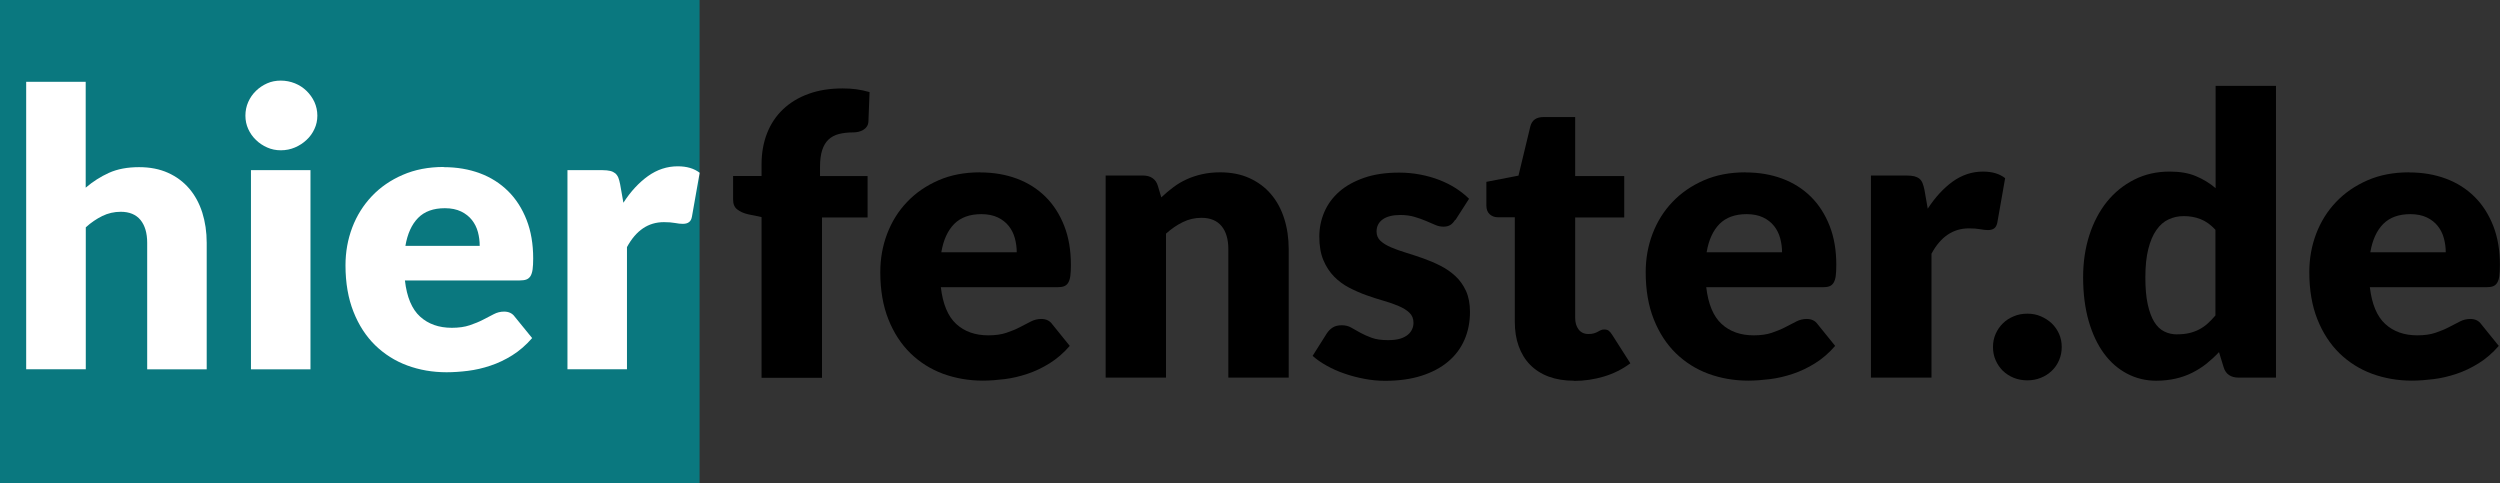 <?xml version="1.0" encoding="UTF-8"?>
<svg id="Layer_2" data-name="Layer 2" xmlns="http://www.w3.org/2000/svg" viewBox="0 0 265.48 51.33">
  <rect x="0" y="0" width="265.48" height="51.33" fill="#333333" stroke="none"/>
  <g id="Layer_1-2" data-name="Layer 1">
    <g>
      <rect width="74.29" height="51.33" fill="#0a787f"/>
      <g>
        <path d="M2.78,39.22V8.69h6.32v11.24c.76-.65,1.59-1.18,2.48-1.58.89-.4,1.95-.6,3.19-.6,1.16,0,2.18.2,3.07.6.89.4,1.64.96,2.25,1.67s1.07,1.56,1.39,2.55c.31.99.47,2.06.47,3.21v13.44h-6.32v-13.44c0-1.03-.24-1.84-.71-2.42-.48-.58-1.18-.87-2.1-.87-.69,0-1.35.15-1.96.45-.61.3-1.2.7-1.75,1.2v15.07H2.78Z" fill="#fff"/>
        <path d="M33.7,12.28c0,.5-.1.98-.31,1.42-.2.44-.48.83-.84,1.16-.35.33-.76.6-1.23.8-.47.2-.97.3-1.5.3s-1-.1-1.45-.3c-.45-.2-.85-.46-1.19-.8-.35-.33-.62-.72-.82-1.16-.2-.44-.3-.91-.3-1.42s.1-1,.3-1.45.47-.84.82-1.18.74-.6,1.19-.8.93-.29,1.45-.29,1.03.1,1.5.29.88.46,1.23.8c.35.34.63.73.84,1.18.2.45.31.93.31,1.45ZM32.97,18.07v21.15h-6.32v-21.15h6.32Z" fill="#fff"/>
        <path d="M47.12,17.75c1.4,0,2.68.22,3.84.65s2.16,1.07,3,1.9c.84.83,1.49,1.85,1.96,3.05.47,1.2.7,2.57.7,4.09,0,.48-.02.86-.06,1.16-.04.3-.12.54-.22.71-.11.18-.26.3-.44.37-.18.07-.42.1-.7.1h-12.2c.2,1.77.74,3.05,1.61,3.84s1.99,1.19,3.37,1.19c.73,0,1.37-.09,1.9-.27.53-.18,1-.37,1.42-.59.41-.22.8-.41,1.14-.59s.71-.27,1.09-.27c.5,0,.88.18,1.14.55l1.84,2.26c-.65.75-1.36,1.36-2.11,1.83-.75.47-1.53.84-2.32,1.1-.8.27-1.59.45-2.39.55s-1.55.15-2.27.15c-1.48,0-2.87-.24-4.17-.72-1.3-.48-2.43-1.2-3.41-2.15-.97-.95-1.74-2.13-2.3-3.55-.56-1.41-.85-3.06-.85-4.94,0-1.41.24-2.75.72-4.02.48-1.26,1.18-2.37,2.08-3.32.9-.95,2-1.71,3.28-2.26,1.28-.56,2.74-.84,4.35-.84ZM47.24,22.11c-1.21,0-2.16.34-2.84,1.03-.68.69-1.13,1.68-1.35,2.97h7.89c0-.5-.06-.99-.19-1.47-.13-.48-.34-.9-.63-1.27s-.68-.68-1.15-.91c-.48-.23-1.05-.35-1.73-.35Z" fill="#fff"/>
        <path d="M60.26,39.22v-21.15h3.75c.31,0,.57.03.79.08.21.05.39.14.53.25.14.12.25.27.33.46.07.19.14.42.19.69l.35,1.98c.77-1.2,1.65-2.14,2.61-2.83.97-.69,2.02-1.04,3.16-1.04.97,0,1.74.23,2.33.69l-.82,4.65c-.05.29-.16.49-.33.6-.16.12-.38.17-.65.17-.23,0-.5-.03-.82-.09-.31-.06-.71-.09-1.18-.09-1.66,0-2.96.88-3.92,2.65v12.97h-6.32Z" fill="#fff"/>
      </g>
      <g>
        <path d="M80.87,40.1v-17.05l-1.41-.29c-.48-.11-.87-.28-1.17-.52-.3-.23-.44-.58-.44-1.03v-2.52h3.02v-1.22c0-1.23.2-2.34.59-3.33s.96-1.84,1.7-2.54c.74-.7,1.64-1.25,2.7-1.63,1.06-.39,2.27-.58,3.62-.58.52,0,1.01.03,1.46.09s.91.16,1.4.3l-.12,3.12c-.01.22-.07.4-.18.55-.1.15-.23.26-.38.35s-.32.15-.51.2c-.19.04-.37.06-.55.06-.57,0-1.07.06-1.51.17-.44.11-.81.31-1.11.59-.3.28-.52.66-.67,1.12-.15.46-.23,1.04-.23,1.75v1.01h5.05v4.39h-4.84v17.03h-6.41Z"/>
        <path d="M104.08,18.31c1.42,0,2.72.22,3.9.66,1.18.44,2.19,1.08,3.04,1.92.85.84,1.51,1.87,1.99,3.09.48,1.22.71,2.6.71,4.15,0,.48-.02.88-.06,1.18-.04.3-.12.54-.23.72-.11.18-.26.3-.44.37-.19.07-.42.1-.71.1h-12.37c.21,1.79.75,3.09,1.63,3.9.88.81,2.02,1.21,3.41,1.21.75,0,1.39-.09,1.92-.27s1.02-.38,1.44-.6.81-.42,1.16-.6c.35-.18.72-.27,1.11-.27.51,0,.9.19,1.16.56l1.86,2.3c-.66.76-1.38,1.38-2.14,1.85-.77.48-1.55.85-2.36,1.12-.81.27-1.61.46-2.42.56-.81.1-1.58.16-2.31.16-1.5,0-2.91-.25-4.23-.73-1.32-.49-2.47-1.22-3.46-2.18-.99-.97-1.77-2.17-2.34-3.6s-.86-3.1-.86-5.01c0-1.43.24-2.79.73-4.08.49-1.28,1.19-2.41,2.11-3.37.92-.97,2.03-1.73,3.33-2.3,1.3-.57,2.78-.85,4.42-.85ZM104.21,22.74c-1.23,0-2.19.35-2.88,1.04-.69.7-1.15,1.7-1.37,3.01h8.01c0-.51-.07-1.01-.2-1.49-.13-.48-.34-.91-.64-1.29-.3-.38-.69-.69-1.17-.92s-1.07-.35-1.76-.35Z"/>
        <path d="M117.41,40.1v-21.46h3.97c.4,0,.73.09,1,.27s.46.45.57.81l.37,1.24c.41-.39.84-.75,1.28-1.08s.91-.61,1.42-.84c.5-.23,1.05-.41,1.63-.54.59-.13,1.22-.2,1.91-.2,1.17,0,2.21.2,3.11.61.9.41,1.67.97,2.29,1.7.62.72,1.09,1.59,1.41,2.59s.48,2.09.48,3.26v13.64h-6.41v-13.64c0-1.05-.24-1.87-.72-2.45s-1.19-.88-2.13-.88c-.7,0-1.37.15-1.99.46-.62.3-1.21.71-1.78,1.22v15.29h-6.41Z"/>
        <path d="M154.53,23.34c-.17.26-.34.45-.53.56-.19.11-.42.17-.71.17-.3,0-.61-.06-.91-.2-.3-.13-.63-.27-.98-.42-.35-.15-.75-.29-1.19-.42-.44-.13-.94-.2-1.51-.2-.81,0-1.44.16-1.87.47-.43.31-.65.74-.65,1.29,0,.4.14.73.42.99.28.26.66.49,1.13.69.47.2,1,.39,1.59.57.59.18,1.2.38,1.82.6s1.23.48,1.82.78c.59.3,1.12.66,1.59,1.1.47.43.84.96,1.13,1.58.28.62.42,1.37.42,2.23,0,1.06-.19,2.04-.58,2.94-.39.9-.96,1.67-1.73,2.32s-1.71,1.15-2.83,1.51c-1.12.36-2.42.54-3.88.54-.73,0-1.46-.07-2.19-.21s-1.44-.32-2.12-.56c-.68-.23-1.31-.51-1.89-.84-.58-.32-1.08-.67-1.49-1.04l1.49-2.36c.18-.28.39-.49.64-.65.25-.16.57-.24.97-.24.37,0,.71.08,1,.25.3.17.62.35.96.54.34.19.75.37,1.21.54.46.17,1.04.25,1.75.25.5,0,.92-.05,1.26-.15.34-.1.62-.25.83-.42s.36-.38.46-.6c.1-.22.14-.45.14-.68,0-.43-.14-.78-.43-1.06-.29-.28-.67-.51-1.14-.71-.47-.2-1-.39-1.6-.56-.6-.17-1.21-.37-1.83-.59-.62-.22-1.23-.49-1.83-.8s-1.13-.7-1.6-1.18c-.47-.48-.85-1.06-1.14-1.75s-.43-1.52-.43-2.5c0-.91.18-1.78.53-2.6.35-.82.88-1.54,1.58-2.16.7-.62,1.59-1.11,2.65-1.48,1.06-.37,2.3-.55,3.72-.55.77,0,1.52.07,2.25.21s1.4.33,2.04.58c.63.25,1.21.54,1.74.88.52.34.99.71,1.39,1.11l-1.45,2.26Z"/>
        <path d="M167.15,40.43c-1.02,0-1.92-.15-2.7-.44s-1.44-.72-1.97-1.26c-.53-.54-.93-1.2-1.21-1.98-.28-.77-.41-1.63-.41-2.59v-11.09h-1.82c-.33,0-.61-.11-.85-.32-.23-.21-.35-.53-.35-.94v-2.5l3.41-.66,1.26-5.23c.17-.66.63-.99,1.41-.99h3.35v6.27h5.21v4.39h-5.21v10.66c0,.5.12.91.36,1.23.24.32.59.49,1.04.49.23,0,.43-.02.59-.07.16-.05.3-.1.41-.17s.23-.12.33-.17.22-.07.36-.07c.19,0,.35.04.47.13.12.09.24.23.36.42l1.94,3.04c-.83.62-1.76,1.09-2.79,1.4-1.03.31-2.1.47-3.21.47Z"/>
        <path d="M185.36,18.31c1.42,0,2.72.22,3.9.66,1.18.44,2.19,1.08,3.04,1.92.85.84,1.51,1.87,1.99,3.09.48,1.22.71,2.6.71,4.15,0,.48-.02.88-.06,1.18-.04.3-.12.54-.23.72-.11.18-.26.3-.44.37-.19.07-.42.1-.71.1h-12.37c.21,1.79.75,3.09,1.63,3.9.88.81,2.02,1.21,3.41,1.21.75,0,1.39-.09,1.92-.27s1.02-.38,1.44-.6.81-.42,1.16-.6c.35-.18.72-.27,1.11-.27.51,0,.9.19,1.16.56l1.86,2.3c-.66.76-1.38,1.38-2.14,1.85-.77.48-1.55.85-2.36,1.12-.81.27-1.61.46-2.42.56-.81.1-1.58.16-2.31.16-1.5,0-2.91-.25-4.23-.73-1.32-.49-2.47-1.22-3.46-2.18-.99-.97-1.77-2.17-2.34-3.6s-.86-3.1-.86-5.01c0-1.43.24-2.79.73-4.08.49-1.28,1.19-2.41,2.11-3.37.92-.97,2.03-1.73,3.33-2.3,1.3-.57,2.78-.85,4.42-.85ZM185.48,22.74c-1.23,0-2.19.35-2.88,1.04-.69.7-1.15,1.7-1.37,3.01h8.01c0-.51-.07-1.01-.2-1.49-.13-.48-.34-.91-.64-1.29-.3-.38-.69-.69-1.17-.92s-1.07-.35-1.76-.35Z"/>
        <path d="M198.68,40.1v-21.46h3.81c.32,0,.58.03.8.08.21.06.39.14.54.26.14.12.25.27.33.47.08.19.14.43.2.7l.35,2.01c.79-1.21,1.67-2.17,2.65-2.88.98-.7,2.05-1.06,3.21-1.06.98,0,1.77.23,2.36.7l-.83,4.72c-.06.29-.17.49-.33.61s-.39.18-.66.18c-.23,0-.51-.03-.83-.09-.32-.06-.72-.09-1.2-.09-1.68,0-3.01.9-3.97,2.69v13.16h-6.41Z"/>
        <path d="M211.64,36.85c0-.5.09-.96.28-1.39.19-.43.44-.8.77-1.12.32-.32.71-.57,1.15-.75.44-.19.92-.28,1.45-.28s.99.09,1.43.28c.44.19.83.44,1.16.75.33.32.59.69.78,1.12s.28.89.28,1.39-.09.96-.28,1.4-.44.81-.78,1.13-.72.57-1.16.74c-.44.18-.92.27-1.43.27s-1.01-.09-1.45-.27c-.44-.18-.82-.43-1.15-.74-.32-.32-.58-.69-.77-1.13-.19-.43-.28-.9-.28-1.4Z"/>
        <path d="M237.71,40.1c-.4,0-.73-.09-1-.27-.27-.18-.46-.45-.57-.81l-.5-1.63c-.43.46-.88.87-1.34,1.24-.47.37-.98.69-1.52.96s-1.13.48-1.76.62-1.31.22-2.04.22c-1.12,0-2.15-.25-3.1-.75-.95-.5-1.77-1.21-2.46-2.15-.69-.94-1.23-2.09-1.62-3.44-.39-1.36-.59-2.91-.59-4.65,0-1.6.22-3.09.66-4.46.44-1.37,1.07-2.56,1.87-3.56.81-1,1.78-1.78,2.91-2.35,1.13-.57,2.38-.85,3.75-.85,1.1,0,2.04.16,2.8.49.77.32,1.46.75,2.08,1.27v-10.86h6.41v30.98h-3.97ZM231.21,35.5c.47,0,.89-.04,1.27-.13.38-.09.73-.22,1.04-.38s.62-.37.9-.62c.28-.25.56-.54.84-.87v-9.1c-.5-.54-1.02-.91-1.58-1.13s-1.15-.32-1.77-.32-1.14.12-1.63.35c-.5.23-.93.61-1.29,1.13-.37.52-.65,1.19-.86,2.02s-.31,1.83-.31,3,.08,2.08.25,2.86c.17.77.4,1.4.69,1.87.3.48.65.82,1.07,1.02.41.21.88.31,1.39.31Z"/>
        <path d="M255.83,18.31c1.42,0,2.72.22,3.9.66,1.18.44,2.19,1.08,3.04,1.92.85.84,1.51,1.87,1.99,3.09.48,1.22.71,2.6.71,4.15,0,.48-.02.88-.06,1.18-.04.3-.12.54-.23.72-.11.18-.26.3-.44.37-.19.07-.42.1-.71.1h-12.37c.21,1.79.75,3.09,1.63,3.9.88.81,2.02,1.21,3.41,1.21.75,0,1.39-.09,1.92-.27s1.02-.38,1.44-.6.81-.42,1.16-.6c.35-.18.72-.27,1.11-.27.51,0,.9.19,1.16.56l1.86,2.3c-.66.76-1.38,1.38-2.14,1.85-.77.48-1.55.85-2.36,1.12-.81.27-1.61.46-2.42.56-.81.1-1.58.16-2.31.16-1.5,0-2.91-.25-4.23-.73-1.32-.49-2.47-1.22-3.46-2.18-.99-.97-1.77-2.17-2.34-3.6s-.86-3.1-.86-5.01c0-1.43.24-2.79.73-4.08.49-1.28,1.19-2.41,2.11-3.37.92-.97,2.03-1.73,3.33-2.3,1.3-.57,2.78-.85,4.42-.85ZM255.96,22.74c-1.23,0-2.19.35-2.88,1.04-.69.7-1.15,1.7-1.37,3.01h8.01c0-.51-.07-1.01-.2-1.49-.13-.48-.34-.91-.64-1.29-.3-.38-.69-.69-1.17-.92s-1.07-.35-1.76-.35Z"/>
      </g>
    </g>
  </g>
</svg>